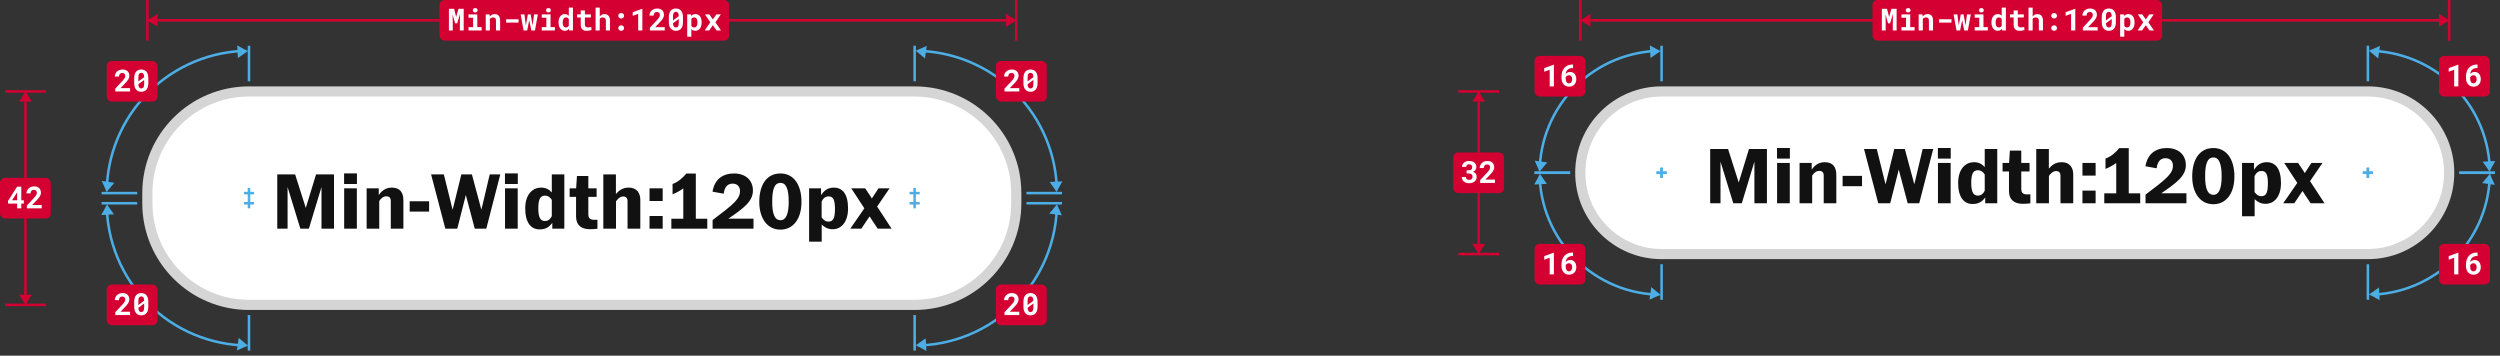 <svg width="492" height="70" viewBox="0 0 492 70" fill="none" xmlns="http://www.w3.org/2000/svg">
<rect x="0" y="0" width="492" height="70" fill="#333333" stroke="none"/>
<path d="M29 38C29 26.954 37.954 18 49 18H180C191.046 18 200 26.954 200 38V40C200 51.046 191.046 60 180 60H49C37.954 60 29 51.046 29 40V38Z" fill="white"/>
<path d="M56.596 45V36.808L59.108 45H60.788L63.268 36.808V45H65.732V34.328H62.196L60.18 40.92L58.084 34.328H54.564V45H56.596ZM70.245 36.216V34.12H67.717V36.216H70.245ZM70.229 45V37.064H67.733V45H70.229ZM74.635 45V39.56C74.955 39.08 75.387 38.632 76.043 38.632C76.651 38.632 76.907 39 76.907 39.496V45H79.387V39.416C79.387 37.896 78.731 36.92 77.099 36.92C75.755 36.92 75.003 37.72 74.539 38.376V37.064H72.155V45H74.635ZM84.449 41.64V39.608H80.625V41.64H84.449ZM89.992 45L91.512 39.032L91.672 38.36L91.848 39.032L93.432 45H95.704L98.456 34.328H96.376L94.904 40.584L94.712 41.272L94.552 40.584L92.872 34.328H90.792L89.256 40.568L89.064 41.272L88.888 40.536L87.352 34.328H84.84L87.64 45H89.992ZM101.902 36.216V34.12H99.374V36.216H101.902ZM101.886 45V37.064H99.39V45H101.886ZM106.195 45.144C107.379 45.144 108.051 44.712 108.691 43.864V45H111.059V34.328H108.595V37.88C108.131 37.336 107.459 36.92 106.515 36.92C104.627 36.92 103.363 38.472 103.363 41C103.363 43.8 104.483 45.144 106.195 45.144ZM107.235 43.496C106.435 43.496 105.939 42.936 105.939 41.016C105.939 39.144 106.355 38.504 107.251 38.504C107.955 38.504 108.323 38.936 108.595 39.336V42.536C108.339 43.048 107.939 43.496 107.235 43.496ZM116.136 45.112C116.632 45.112 117.192 45.064 117.576 45.016V43.24C117.24 43.272 116.936 43.272 116.632 43.24C116.04 43.16 115.784 42.808 115.784 42.184V38.744H117.416V37.064H115.784V34.632H113.544L113.384 37.064H112.104V38.744H113.368V42.584C113.368 44.264 114.328 45.112 116.136 45.112ZM121.229 45V39.624C121.549 39.176 121.997 38.664 122.653 38.664C123.197 38.664 123.501 38.984 123.501 39.592V45H126.013V39.304C126.013 37.992 125.309 36.92 123.773 36.92C122.525 36.92 121.805 37.48 121.213 38.184V34.328H118.733V45H121.229ZM130.418 39.56V37.064H127.826V39.56H130.418ZM130.418 45V42.504H127.826V45H130.418ZM139.193 45V43.048H136.937V34.152H135.065C134.409 34.968 133.433 35.848 132.361 36.2V38.248C133.257 37.88 134.009 37.416 134.473 37.08V43.048H132.121V45H139.193ZM148.288 45V43.032H143.344C146.336 40.984 148.176 39.64 148.176 37.496C148.176 35.432 146.688 34.136 144.448 34.136C142.304 34.136 140.624 35.224 140.224 37.72L142.432 38.12C142.576 36.792 143.2 36.136 144.176 36.136C145.12 36.136 145.632 36.744 145.632 37.592C145.632 39.128 144.48 40.12 140.24 43.304V45H148.288ZM153.57 45.192C156.098 45.192 157.73 43.096 157.73 39.736C157.73 36.296 156.162 34.136 153.586 34.136C151.042 34.136 149.426 36.168 149.426 39.72C149.426 43.08 151.09 45.192 153.57 45.192ZM153.618 43.336C152.45 43.336 151.97 42.12 151.97 39.704C151.97 37.224 152.418 35.992 153.602 35.992C154.722 35.992 155.218 37.24 155.218 39.704C155.218 42.104 154.69 43.336 153.618 43.336ZM163.873 45.112C165.601 45.112 166.897 43.656 166.897 41.016C166.897 38.168 165.793 36.92 164.081 36.92C162.737 36.92 162.081 37.688 161.585 38.392V37.064H159.233V47.56H161.713V44.2C162.257 44.68 162.833 45.112 163.873 45.112ZM163.041 43.608C162.337 43.608 161.985 43.144 161.697 42.808V39.656C162.001 39.032 162.433 38.648 163.057 38.648C163.937 38.648 164.321 39.24 164.321 41.128C164.321 43.096 163.873 43.608 163.041 43.608ZM169.514 45L170.858 43L171.146 42.584L171.402 43L172.73 45H175.466L172.618 40.648L175.066 37.064H172.89L171.818 38.696L171.578 39.064L171.354 38.696L170.266 37.064H167.53L170.106 41L167.338 45H169.514Z" fill="#111111"/>
<path d="M49 19H180V17H49V19ZM199 38V40H201V38H199ZM180 59H49V61H180V59ZM30 40V38H28V40H30ZM49 59C38.507 59 30 50.493 30 40H28C28 51.598 37.402 61 49 61V59ZM199 40C199 50.493 190.493 59 180 59V61C191.598 61 201 51.598 201 40H199ZM180 19C190.493 19 199 27.507 199 38H201C201 26.402 191.598 17 180 17V19ZM49 17C37.402 17 28 26.402 28 38H30C30 27.507 38.507 19 49 19V17Z" fill="#D5D5D5"/>
<path d="M311 34C311 25.163 318.163 18 327 18H466C474.837 18 482 25.163 482 34V34C482 42.837 474.837 50 466 50H327C318.163 50 311 42.837 311 34V34Z" fill="white"/>
<path d="M338.596 40V31.808L341.108 40H342.788L345.268 31.808V40H347.732V29.328H344.196L342.18 35.92L340.084 29.328H336.564V40H338.596ZM352.245 31.216V29.12H349.717V31.216H352.245ZM352.229 40V32.064H349.733V40H352.229ZM356.635 40V34.56C356.955 34.08 357.387 33.632 358.043 33.632C358.651 33.632 358.907 34 358.907 34.496V40H361.387V34.416C361.387 32.896 360.731 31.92 359.099 31.92C357.755 31.92 357.003 32.72 356.539 33.376V32.064H354.155V40H356.635ZM366.449 36.64V34.608H362.625V36.64H366.449ZM371.992 40L373.512 34.032L373.672 33.36L373.848 34.032L375.432 40H377.704L380.456 29.328H378.376L376.904 35.584L376.712 36.272L376.552 35.584L374.872 29.328H372.792L371.256 35.568L371.064 36.272L370.888 35.536L369.352 29.328H366.84L369.64 40H371.992ZM383.902 31.216V29.12H381.374V31.216H383.902ZM383.886 40V32.064H381.39V40H383.886ZM388.195 40.144C389.379 40.144 390.051 39.712 390.691 38.864V40H393.059V29.328H390.595V32.88C390.131 32.336 389.459 31.92 388.515 31.92C386.627 31.92 385.363 33.472 385.363 36C385.363 38.8 386.483 40.144 388.195 40.144ZM389.235 38.496C388.435 38.496 387.939 37.936 387.939 36.016C387.939 34.144 388.355 33.504 389.251 33.504C389.955 33.504 390.323 33.936 390.595 34.336V37.536C390.339 38.048 389.939 38.496 389.235 38.496ZM398.136 40.112C398.632 40.112 399.192 40.064 399.576 40.016V38.24C399.24 38.272 398.936 38.272 398.632 38.24C398.04 38.16 397.784 37.808 397.784 37.184V33.744H399.416V32.064H397.784V29.632H395.544L395.384 32.064H394.104V33.744H395.368V37.584C395.368 39.264 396.328 40.112 398.136 40.112ZM403.229 40V34.624C403.549 34.176 403.997 33.664 404.653 33.664C405.197 33.664 405.501 33.984 405.501 34.592V40H408.013V34.304C408.013 32.992 407.309 31.92 405.773 31.92C404.525 31.92 403.805 32.48 403.213 33.184V29.328H400.733V40H403.229ZM412.418 34.56V32.064H409.826V34.56H412.418ZM412.418 40V37.504H409.826V40H412.418ZM421.193 40V38.048H418.937V29.152H417.065C416.409 29.968 415.433 30.848 414.361 31.2V33.248C415.257 32.88 416.009 32.416 416.473 32.08V38.048H414.121V40H421.193ZM430.288 40V38.032H425.344C428.336 35.984 430.176 34.64 430.176 32.496C430.176 30.432 428.688 29.136 426.448 29.136C424.304 29.136 422.624 30.224 422.224 32.72L424.432 33.12C424.576 31.792 425.2 31.136 426.176 31.136C427.12 31.136 427.632 31.744 427.632 32.592C427.632 34.128 426.48 35.12 422.24 38.304V40H430.288ZM435.57 40.192C438.098 40.192 439.73 38.096 439.73 34.736C439.73 31.296 438.162 29.136 435.586 29.136C433.042 29.136 431.426 31.168 431.426 34.72C431.426 38.08 433.09 40.192 435.57 40.192ZM435.618 38.336C434.45 38.336 433.97 37.12 433.97 34.704C433.97 32.224 434.418 30.992 435.602 30.992C436.722 30.992 437.218 32.24 437.218 34.704C437.218 37.104 436.69 38.336 435.618 38.336ZM445.873 40.112C447.601 40.112 448.897 38.656 448.897 36.016C448.897 33.168 447.793 31.92 446.081 31.92C444.737 31.92 444.081 32.688 443.585 33.392V32.064H441.233V42.56H443.713V39.2C444.257 39.68 444.833 40.112 445.873 40.112ZM445.041 38.608C444.337 38.608 443.985 38.144 443.697 37.808V34.656C444.001 34.032 444.433 33.648 445.057 33.648C445.937 33.648 446.321 34.24 446.321 36.128C446.321 38.096 445.873 38.608 445.041 38.608ZM451.514 40L452.858 38L453.146 37.584L453.402 38L454.73 40H457.466L454.618 35.648L457.066 32.064H454.89L453.818 33.696L453.578 34.064L453.354 33.696L452.266 32.064H449.53L452.106 36L449.338 40H451.514Z" fill="#111111"/>
<path d="M327 19H466V17H327V19ZM466 49H327V51H466V49ZM327 49C318.716 49 312 42.284 312 34H310C310 43.389 317.611 51 327 51V49ZM481 34C481 42.284 474.284 49 466 49V51C475.389 51 483 43.389 483 34H481ZM466 19C474.284 19 481 25.716 481 34H483C483 24.611 475.389 17 466 17V19ZM327 17C317.611 17 310 24.611 310 34H312C312 25.716 318.716 19 327 19V17Z" fill="#D5D5D5"/>
<path d="M29 0V8" stroke="#D50032" stroke-width="0.5"/>
<path d="M200 0V8" stroke="#D50032" stroke-width="0.5"/>
<path d="M200 4L198 5.25L198 2.75L200 4Z" fill="#D50032"/>
<path d="M29 4L31 5.25L31 2.75L29 4Z" fill="#D50032"/>
<path d="M31 4L198 4" stroke="#D50032" stroke-width="0.5"/>
<rect x="86.5" width="57" height="8" rx="1" fill="#D50032"/>
<path d="M89.368 1.734H88.346V6H89.102V4.737L89.066 2.821L89.567 4.594H89.975L90.534 2.742L90.499 4.737V6H91.255V1.734H90.232L89.772 3.337L89.368 1.734ZM92.207 2.83V3.495H93.109V5.338H92.207V6H94.791V5.338H93.933V2.83H92.207ZM93.051 2.019C93.051 2.081 93.061 2.14 93.083 2.194C93.106 2.247 93.139 2.292 93.18 2.329C93.221 2.368 93.269 2.398 93.326 2.42C93.385 2.441 93.449 2.452 93.519 2.452C93.664 2.452 93.778 2.412 93.862 2.332C93.948 2.25 93.991 2.146 93.991 2.019C93.991 1.892 93.948 1.788 93.862 1.708C93.778 1.626 93.664 1.585 93.519 1.585C93.449 1.585 93.385 1.596 93.326 1.617C93.269 1.639 93.221 1.668 93.18 1.705C93.139 1.744 93.106 1.791 93.083 1.846C93.061 1.898 93.051 1.956 93.051 2.019ZM95.594 6H96.411V3.747C96.439 3.704 96.469 3.665 96.502 3.63C96.535 3.595 96.572 3.564 96.613 3.539C96.664 3.504 96.722 3.478 96.786 3.46C96.853 3.442 96.925 3.434 97.003 3.434C97.097 3.434 97.181 3.443 97.255 3.463C97.329 3.48 97.393 3.513 97.445 3.56C97.498 3.606 97.538 3.671 97.565 3.753C97.595 3.833 97.609 3.936 97.609 4.061V6H98.424V4.049C98.424 3.818 98.397 3.623 98.342 3.463C98.289 3.301 98.215 3.168 98.119 3.064C98.022 2.963 97.906 2.889 97.773 2.842C97.641 2.795 97.494 2.771 97.334 2.771C97.209 2.771 97.091 2.789 96.98 2.824C96.868 2.859 96.766 2.91 96.672 2.977C96.617 3.016 96.565 3.06 96.517 3.108C96.468 3.157 96.423 3.211 96.382 3.27L96.332 2.83H95.594V6ZM102.051 4.447V3.788H99.61V4.447H102.051ZM103.035 6H103.75L104.087 4.307L104.151 3.984L104.219 4.307L104.567 6H105.282L105.851 2.83H105.104L104.869 4.699L104.828 5.007L104.772 4.705L104.43 2.83H103.885L103.542 4.714L103.486 5.016L103.448 4.714L103.211 2.83H102.467L103.035 6ZM106.621 2.83V3.495H107.523V5.338H106.621V6H109.205V5.338H108.347V2.83H106.621ZM107.465 2.019C107.465 2.081 107.476 2.14 107.497 2.194C107.521 2.247 107.553 2.292 107.594 2.329C107.635 2.368 107.684 2.398 107.74 2.42C107.799 2.441 107.863 2.452 107.934 2.452C108.078 2.452 108.192 2.412 108.276 2.332C108.362 2.25 108.405 2.146 108.405 2.019C108.405 1.892 108.362 1.788 108.276 1.708C108.192 1.626 108.078 1.585 107.934 1.585C107.863 1.585 107.799 1.596 107.74 1.617C107.684 1.639 107.635 1.668 107.594 1.705C107.553 1.744 107.521 1.791 107.497 1.846C107.476 1.898 107.465 1.956 107.465 2.019ZM109.923 4.392V4.453C109.923 4.684 109.951 4.897 110.008 5.095C110.064 5.29 110.146 5.459 110.254 5.602C110.359 5.744 110.488 5.856 110.641 5.938C110.795 6.019 110.969 6.059 111.162 6.059C111.34 6.059 111.496 6.024 111.631 5.956C111.766 5.888 111.883 5.792 111.982 5.669L112.023 6H112.759V1.5H111.941V3.114C111.844 3.005 111.731 2.921 111.604 2.862C111.479 2.802 111.334 2.771 111.168 2.771C110.971 2.771 110.795 2.811 110.641 2.889C110.488 2.967 110.358 3.077 110.251 3.22C110.144 3.362 110.062 3.533 110.005 3.732C109.95 3.932 109.923 4.151 109.923 4.392ZM110.737 4.453V4.392C110.737 4.259 110.749 4.135 110.772 4.02C110.796 3.902 110.833 3.8 110.884 3.712C110.935 3.626 111 3.559 111.08 3.51C111.162 3.459 111.261 3.434 111.376 3.434C111.515 3.434 111.63 3.464 111.722 3.524C111.813 3.583 111.887 3.666 111.941 3.773V5.057C111.887 5.162 111.812 5.245 111.719 5.306C111.627 5.366 111.511 5.396 111.37 5.396C111.255 5.396 111.157 5.372 111.077 5.323C110.997 5.274 110.932 5.207 110.881 5.121C110.83 5.037 110.793 4.938 110.77 4.825C110.748 4.71 110.737 4.586 110.737 4.453ZM115.105 2.054H114.291V2.83H113.567V3.431H114.291V4.872C114.291 5.081 114.318 5.261 114.373 5.411C114.428 5.56 114.506 5.682 114.607 5.777C114.707 5.875 114.827 5.947 114.968 5.994C115.11 6.039 115.269 6.062 115.442 6.062C115.532 6.062 115.623 6.057 115.715 6.047C115.809 6.039 115.898 6.027 115.984 6.012C116.07 5.996 116.151 5.977 116.228 5.953C116.304 5.928 116.37 5.898 116.427 5.865L116.348 5.306C116.311 5.315 116.266 5.325 116.213 5.335C116.162 5.345 116.107 5.354 116.049 5.361C115.988 5.371 115.925 5.379 115.858 5.385C115.794 5.391 115.73 5.394 115.668 5.394C115.582 5.394 115.504 5.384 115.434 5.364C115.365 5.345 115.307 5.312 115.258 5.265C115.209 5.22 115.171 5.159 115.144 5.083C115.118 5.005 115.105 4.908 115.105 4.793V3.431H116.289V2.83H115.105V2.054ZM118.029 3.267V1.5H117.215V6H118.029V3.712C118.061 3.671 118.095 3.634 118.132 3.601C118.171 3.567 118.214 3.539 118.261 3.516C118.312 3.488 118.368 3.468 118.431 3.454C118.493 3.44 118.561 3.434 118.633 3.434C118.727 3.434 118.811 3.446 118.885 3.472C118.959 3.495 119.022 3.532 119.075 3.583C119.128 3.634 119.168 3.7 119.195 3.782C119.225 3.864 119.239 3.962 119.239 4.075V6H120.054V4.081C120.054 3.849 120.025 3.65 119.969 3.486C119.914 3.32 119.837 3.185 119.737 3.079C119.638 2.974 119.519 2.896 119.38 2.848C119.241 2.797 119.089 2.771 118.923 2.771C118.81 2.771 118.702 2.788 118.601 2.821C118.499 2.854 118.406 2.901 118.322 2.962C118.268 3.001 118.215 3.047 118.164 3.1C118.115 3.15 118.07 3.206 118.029 3.267ZM121.683 5.528C121.683 5.679 121.733 5.805 121.835 5.906C121.937 6.008 122.074 6.059 122.248 6.059C122.42 6.059 122.557 6.009 122.658 5.909C122.762 5.808 122.813 5.681 122.813 5.528C122.813 5.376 122.763 5.248 122.661 5.145C122.562 5.041 122.424 4.989 122.248 4.989C122.07 4.989 121.932 5.042 121.832 5.147C121.732 5.251 121.683 5.378 121.683 5.528ZM121.683 3.108C121.683 3.259 121.733 3.385 121.835 3.486C121.937 3.588 122.074 3.639 122.248 3.639C122.42 3.639 122.557 3.589 122.658 3.489C122.762 3.388 122.813 3.261 122.813 3.108C122.813 2.956 122.763 2.828 122.661 2.725C122.562 2.621 122.424 2.569 122.248 2.569C122.07 2.569 121.932 2.622 121.832 2.728C121.732 2.831 121.683 2.958 121.683 3.108ZM126.417 6V1.734H126.373L124.516 2.405V3.114L125.594 2.728V6H126.417ZM130.814 6V5.347H128.942L129.745 4.497C129.884 4.354 130.01 4.219 130.123 4.09C130.236 3.959 130.334 3.831 130.416 3.706C130.496 3.581 130.558 3.455 130.601 3.328C130.646 3.199 130.668 3.064 130.668 2.924C130.668 2.738 130.639 2.569 130.58 2.417C130.521 2.263 130.437 2.131 130.325 2.021C130.212 1.912 130.071 1.827 129.903 1.767C129.737 1.706 129.546 1.676 129.329 1.676C129.103 1.676 128.896 1.713 128.708 1.787C128.522 1.859 128.364 1.959 128.233 2.086C128.101 2.213 127.998 2.361 127.926 2.531C127.854 2.699 127.817 2.878 127.817 3.067H128.635C128.635 2.952 128.649 2.85 128.679 2.76C128.708 2.67 128.751 2.595 128.808 2.534C128.862 2.476 128.931 2.432 129.013 2.402C129.097 2.371 129.193 2.355 129.303 2.355C129.387 2.355 129.463 2.369 129.531 2.396C129.602 2.424 129.662 2.463 129.713 2.514C129.762 2.566 129.8 2.63 129.827 2.704C129.854 2.778 129.868 2.863 129.868 2.959C129.868 3.023 129.857 3.09 129.836 3.158C129.816 3.227 129.784 3.3 129.739 3.378C129.692 3.458 129.632 3.546 129.558 3.642C129.483 3.737 129.393 3.844 129.285 3.961L127.905 5.443V6H130.814ZM134.406 4.377V3.357C134.406 3.082 134.374 2.84 134.31 2.631C134.245 2.42 134.153 2.243 134.034 2.101C133.913 1.96 133.767 1.854 133.595 1.781C133.423 1.709 133.229 1.673 133.015 1.673C132.802 1.673 132.609 1.709 132.438 1.781C132.268 1.854 132.123 1.96 132.004 2.101C131.883 2.243 131.79 2.42 131.726 2.631C131.661 2.84 131.629 3.082 131.629 3.357V4.377C131.629 4.652 131.661 4.896 131.726 5.106C131.792 5.315 131.886 5.49 132.007 5.631C132.126 5.773 132.271 5.881 132.443 5.953C132.615 6.025 132.808 6.062 133.021 6.062C133.235 6.062 133.429 6.025 133.601 5.953C133.772 5.881 133.918 5.773 134.037 5.631C134.156 5.49 134.247 5.315 134.31 5.106C134.374 4.896 134.406 4.652 134.406 4.377ZM132.449 4.025C132.449 3.965 132.449 3.919 132.449 3.888C132.449 3.856 132.449 3.794 132.449 3.7V3.229C132.449 3.07 132.461 2.934 132.484 2.818C132.51 2.703 132.548 2.609 132.599 2.537C132.646 2.469 132.703 2.418 132.771 2.385C132.842 2.35 132.923 2.332 133.015 2.332C133.097 2.332 133.17 2.346 133.234 2.373C133.301 2.398 133.356 2.438 133.401 2.493C133.46 2.562 133.504 2.653 133.533 2.769C133.564 2.882 133.582 3.019 133.586 3.179L132.449 4.025ZM133.586 4.5C133.586 4.658 133.573 4.796 133.548 4.913C133.524 5.028 133.488 5.123 133.439 5.197C133.393 5.268 133.334 5.32 133.264 5.355C133.193 5.389 133.112 5.405 133.021 5.405C132.921 5.405 132.835 5.386 132.763 5.347C132.69 5.308 132.631 5.248 132.584 5.168C132.543 5.102 132.511 5.019 132.487 4.919C132.466 4.819 132.453 4.705 132.449 4.576L133.586 3.732C133.586 3.789 133.586 3.833 133.586 3.864C133.586 3.894 133.586 3.94 133.586 4.005V4.5ZM135.244 7.219H136.059V5.725C136.096 5.766 136.135 5.803 136.176 5.836C136.217 5.869 136.26 5.899 136.305 5.927C136.381 5.97 136.463 6.002 136.551 6.023C136.641 6.047 136.738 6.059 136.844 6.059C137.043 6.059 137.22 6.018 137.374 5.936C137.528 5.854 137.658 5.74 137.764 5.596C137.867 5.453 137.945 5.283 137.998 5.086C138.053 4.889 138.08 4.675 138.08 4.444V4.383C138.08 4.143 138.053 3.924 137.998 3.727C137.945 3.527 137.866 3.356 137.761 3.214C137.655 3.073 137.525 2.965 137.371 2.889C137.217 2.811 137.039 2.771 136.838 2.771C136.74 2.771 136.648 2.782 136.562 2.804C136.479 2.823 136.401 2.852 136.331 2.889C136.272 2.92 136.218 2.957 136.167 3C136.116 3.041 136.069 3.088 136.026 3.141L135.997 2.83H135.244V7.219ZM137.266 4.383V4.444C137.266 4.575 137.254 4.699 137.23 4.816C137.207 4.932 137.17 5.033 137.119 5.121C137.068 5.209 137.002 5.278 136.92 5.329C136.84 5.38 136.742 5.405 136.627 5.405C136.555 5.405 136.489 5.398 136.431 5.385C136.372 5.369 136.32 5.348 136.275 5.32C136.229 5.291 136.187 5.256 136.149 5.215C136.114 5.174 136.084 5.128 136.059 5.077V3.753C136.086 3.698 136.118 3.65 136.155 3.609C136.194 3.568 136.239 3.534 136.29 3.507C136.335 3.483 136.385 3.466 136.439 3.454C136.494 3.44 136.555 3.434 136.621 3.434C136.736 3.434 136.834 3.458 136.914 3.507C136.996 3.556 137.063 3.622 137.116 3.706C137.167 3.792 137.204 3.894 137.228 4.011C137.253 4.126 137.266 4.25 137.266 4.383ZM140.286 3.82L139.601 2.83H138.725L139.785 4.386L138.684 6H139.565L140.289 4.963L141.019 6H141.897L140.796 4.386L141.859 2.83H140.983L140.286 3.82Z" fill="white"/>
<path d="M9 18L1 18" stroke="#D50032" stroke-width="0.5"/>
<path d="M9 60L1 60" stroke="#D50032" stroke-width="0.5"/>
<path d="M5 60L3.75 58L6.25 58L5 60Z" fill="#D50032"/>
<path d="M5 18L3.75 20L6.25 20L5 18Z" fill="#D50032"/>
<path d="M5 20L5 58" stroke="#D50032" stroke-width="0.5"/>
<rect y="35" width="10" height="8" rx="1" fill="#D50032"/>
<path d="M4.188 39.415V36.734H3.362L1.569 39.565L1.602 40.074H3.374V41H4.188V40.074H4.684V39.415H4.188ZM2.369 39.415L3.295 37.971L3.374 37.83V39.415H2.369ZM8.202 41V40.347H6.33L7.133 39.497C7.271 39.355 7.397 39.219 7.511 39.09C7.624 38.959 7.722 38.831 7.804 38.706C7.884 38.581 7.945 38.455 7.988 38.328C8.033 38.199 8.056 38.065 8.056 37.924C8.056 37.738 8.026 37.569 7.968 37.417C7.909 37.263 7.824 37.131 7.713 37.022C7.6 36.912 7.459 36.827 7.291 36.767C7.125 36.706 6.934 36.676 6.717 36.676C6.49 36.676 6.283 36.713 6.096 36.787C5.91 36.859 5.752 36.959 5.621 37.086C5.488 37.213 5.386 37.361 5.313 37.531C5.241 37.699 5.205 37.878 5.205 38.067H6.022C6.022 37.952 6.037 37.85 6.066 37.76C6.096 37.67 6.139 37.595 6.195 37.534C6.25 37.476 6.318 37.432 6.4 37.402C6.484 37.371 6.581 37.355 6.69 37.355C6.774 37.355 6.851 37.369 6.919 37.397C6.989 37.424 7.05 37.463 7.101 37.514C7.149 37.566 7.188 37.63 7.215 37.704C7.242 37.778 7.256 37.863 7.256 37.959C7.256 38.023 7.245 38.09 7.224 38.158C7.204 38.227 7.172 38.3 7.127 38.378C7.08 38.458 7.02 38.546 6.945 38.642C6.871 38.737 6.78 38.844 6.673 38.961L5.293 40.443V41H8.202Z" fill="white"/>
<path d="M311 0V8" stroke="#D50032" stroke-width="0.5"/>
<path d="M482 0V8" stroke="#D50032" stroke-width="0.5"/>
<path d="M482 4L480 5.25L480 2.75L482 4Z" fill="#D50032"/>
<path d="M311 4L313 5.25L313 2.75L311 4Z" fill="#D50032"/>
<path d="M313 4L480 4" stroke="#D50032" stroke-width="0.5"/>
<rect x="368.5" width="57" height="8" rx="1" fill="#D50032"/>
<path d="M371.368 1.734H370.346V6H371.102V4.737L371.066 2.821L371.567 4.594H371.975L372.534 2.742L372.499 4.737V6H373.255V1.734H372.232L371.772 3.337L371.368 1.734ZM374.207 2.83V3.495H375.109V5.338H374.207V6H376.791V5.338H375.933V2.83H374.207ZM375.051 2.019C375.051 2.081 375.062 2.14 375.083 2.194C375.106 2.247 375.139 2.292 375.18 2.329C375.221 2.368 375.27 2.398 375.326 2.42C375.385 2.441 375.449 2.452 375.52 2.452C375.664 2.452 375.778 2.412 375.862 2.332C375.948 2.25 375.991 2.146 375.991 2.019C375.991 1.892 375.948 1.788 375.862 1.708C375.778 1.626 375.664 1.585 375.52 1.585C375.449 1.585 375.385 1.596 375.326 1.617C375.27 1.639 375.221 1.668 375.18 1.705C375.139 1.744 375.106 1.791 375.083 1.846C375.062 1.898 375.051 1.956 375.051 2.019ZM377.594 6H378.411V3.747C378.438 3.704 378.469 3.665 378.502 3.63C378.535 3.595 378.572 3.564 378.613 3.539C378.664 3.504 378.722 3.478 378.786 3.46C378.853 3.442 378.925 3.434 379.003 3.434C379.097 3.434 379.181 3.443 379.255 3.463C379.329 3.48 379.393 3.513 379.445 3.56C379.498 3.606 379.538 3.671 379.565 3.753C379.595 3.833 379.609 3.936 379.609 4.061V6H380.424V4.049C380.424 3.818 380.396 3.623 380.342 3.463C380.289 3.301 380.215 3.168 380.119 3.064C380.021 2.963 379.906 2.889 379.773 2.842C379.641 2.795 379.494 2.771 379.334 2.771C379.209 2.771 379.091 2.789 378.979 2.824C378.868 2.859 378.766 2.91 378.672 2.977C378.617 3.016 378.565 3.06 378.517 3.108C378.468 3.157 378.423 3.211 378.382 3.27L378.332 2.83H377.594V6ZM384.051 4.447V3.788H381.61V4.447H384.051ZM385.035 6H385.75L386.087 4.307L386.151 3.984L386.219 4.307L386.567 6H387.282L387.851 2.83H387.104L386.869 4.699L386.828 5.007L386.772 4.705L386.43 2.83H385.885L385.542 4.714L385.486 5.016L385.448 4.714L385.211 2.83H384.467L385.035 6ZM388.621 2.83V3.495H389.523V5.338H388.621V6H391.205V5.338H390.347V2.83H388.621ZM389.465 2.019C389.465 2.081 389.476 2.14 389.497 2.194C389.521 2.247 389.553 2.292 389.594 2.329C389.635 2.368 389.684 2.398 389.74 2.42C389.799 2.441 389.863 2.452 389.934 2.452C390.078 2.452 390.192 2.412 390.276 2.332C390.362 2.25 390.405 2.146 390.405 2.019C390.405 1.892 390.362 1.788 390.276 1.708C390.192 1.626 390.078 1.585 389.934 1.585C389.863 1.585 389.799 1.596 389.74 1.617C389.684 1.639 389.635 1.668 389.594 1.705C389.553 1.744 389.521 1.791 389.497 1.846C389.476 1.898 389.465 1.956 389.465 2.019ZM391.923 4.392V4.453C391.923 4.684 391.951 4.897 392.008 5.095C392.064 5.29 392.146 5.459 392.254 5.602C392.359 5.744 392.488 5.856 392.641 5.938C392.795 6.019 392.969 6.059 393.162 6.059C393.34 6.059 393.496 6.024 393.631 5.956C393.766 5.888 393.883 5.792 393.982 5.669L394.023 6H394.759V1.5H393.941V3.114C393.844 3.005 393.731 2.921 393.604 2.862C393.479 2.802 393.334 2.771 393.168 2.771C392.971 2.771 392.795 2.811 392.641 2.889C392.488 2.967 392.358 3.077 392.251 3.22C392.144 3.362 392.062 3.533 392.005 3.732C391.95 3.932 391.923 4.151 391.923 4.392ZM392.737 4.453V4.392C392.737 4.259 392.749 4.135 392.772 4.02C392.796 3.902 392.833 3.8 392.884 3.712C392.935 3.626 393 3.559 393.08 3.51C393.162 3.459 393.261 3.434 393.376 3.434C393.515 3.434 393.63 3.464 393.722 3.524C393.813 3.583 393.887 3.666 393.941 3.773V5.057C393.887 5.162 393.812 5.245 393.719 5.306C393.627 5.366 393.511 5.396 393.37 5.396C393.255 5.396 393.157 5.372 393.077 5.323C392.997 5.274 392.932 5.207 392.881 5.121C392.83 5.037 392.793 4.938 392.77 4.825C392.748 4.71 392.737 4.586 392.737 4.453ZM397.105 2.054H396.291V2.83H395.567V3.431H396.291V4.872C396.291 5.081 396.318 5.261 396.373 5.411C396.428 5.56 396.506 5.682 396.607 5.777C396.707 5.875 396.827 5.947 396.968 5.994C397.11 6.039 397.269 6.062 397.442 6.062C397.532 6.062 397.623 6.057 397.715 6.047C397.809 6.039 397.898 6.027 397.984 6.012C398.07 5.996 398.151 5.977 398.228 5.953C398.304 5.928 398.37 5.898 398.427 5.865L398.348 5.306C398.311 5.315 398.266 5.325 398.213 5.335C398.162 5.345 398.107 5.354 398.049 5.361C397.988 5.371 397.925 5.379 397.858 5.385C397.794 5.391 397.73 5.394 397.668 5.394C397.582 5.394 397.504 5.384 397.434 5.364C397.365 5.345 397.307 5.312 397.258 5.265C397.209 5.22 397.171 5.159 397.144 5.083C397.118 5.005 397.105 4.908 397.105 4.793V3.431H398.289V2.83H397.105V2.054ZM400.029 3.267V1.5H399.215V6H400.029V3.712C400.061 3.671 400.095 3.634 400.132 3.601C400.171 3.567 400.214 3.539 400.261 3.516C400.312 3.488 400.368 3.468 400.431 3.454C400.493 3.44 400.561 3.434 400.633 3.434C400.727 3.434 400.811 3.446 400.885 3.472C400.959 3.495 401.022 3.532 401.075 3.583C401.128 3.634 401.168 3.7 401.195 3.782C401.225 3.864 401.239 3.962 401.239 4.075V6H402.054V4.081C402.054 3.849 402.025 3.65 401.969 3.486C401.914 3.32 401.837 3.185 401.737 3.079C401.638 2.974 401.519 2.896 401.38 2.848C401.241 2.797 401.089 2.771 400.923 2.771C400.81 2.771 400.702 2.788 400.601 2.821C400.499 2.854 400.406 2.901 400.322 2.962C400.268 3.001 400.215 3.047 400.164 3.1C400.115 3.15 400.07 3.206 400.029 3.267ZM403.683 5.528C403.683 5.679 403.733 5.805 403.835 5.906C403.937 6.008 404.074 6.059 404.248 6.059C404.42 6.059 404.557 6.009 404.658 5.909C404.762 5.808 404.813 5.681 404.813 5.528C404.813 5.376 404.763 5.248 404.661 5.145C404.562 5.041 404.424 4.989 404.248 4.989C404.07 4.989 403.932 5.042 403.832 5.147C403.732 5.251 403.683 5.378 403.683 5.528ZM403.683 3.108C403.683 3.259 403.733 3.385 403.835 3.486C403.937 3.588 404.074 3.639 404.248 3.639C404.42 3.639 404.557 3.589 404.658 3.489C404.762 3.388 404.813 3.261 404.813 3.108C404.813 2.956 404.763 2.828 404.661 2.725C404.562 2.621 404.424 2.569 404.248 2.569C404.07 2.569 403.932 2.622 403.832 2.728C403.732 2.831 403.683 2.958 403.683 3.108ZM408.417 6V1.734H408.373L406.516 2.405V3.114L407.594 2.728V6H408.417ZM412.814 6V5.347H410.942L411.745 4.497C411.884 4.354 412.01 4.219 412.123 4.09C412.236 3.959 412.334 3.831 412.416 3.706C412.496 3.581 412.558 3.455 412.601 3.328C412.646 3.199 412.668 3.064 412.668 2.924C412.668 2.738 412.639 2.569 412.58 2.417C412.521 2.263 412.437 2.131 412.325 2.021C412.212 1.912 412.071 1.827 411.903 1.767C411.737 1.706 411.546 1.676 411.329 1.676C411.103 1.676 410.896 1.713 410.708 1.787C410.522 1.859 410.364 1.959 410.233 2.086C410.101 2.213 409.998 2.361 409.926 2.531C409.854 2.699 409.817 2.878 409.817 3.067H410.635C410.635 2.952 410.649 2.85 410.679 2.76C410.708 2.67 410.751 2.595 410.808 2.534C410.862 2.476 410.931 2.432 411.013 2.402C411.097 2.371 411.193 2.355 411.303 2.355C411.387 2.355 411.463 2.369 411.531 2.396C411.602 2.424 411.662 2.463 411.713 2.514C411.762 2.566 411.8 2.63 411.827 2.704C411.854 2.778 411.868 2.863 411.868 2.959C411.868 3.023 411.857 3.09 411.836 3.158C411.816 3.227 411.784 3.3 411.739 3.378C411.692 3.458 411.632 3.546 411.558 3.642C411.483 3.737 411.393 3.844 411.285 3.961L409.905 5.443V6H412.814ZM416.406 4.377V3.357C416.406 3.082 416.374 2.84 416.31 2.631C416.245 2.42 416.153 2.243 416.034 2.101C415.913 1.96 415.767 1.854 415.595 1.781C415.423 1.709 415.229 1.673 415.015 1.673C414.802 1.673 414.609 1.709 414.438 1.781C414.268 1.854 414.123 1.96 414.004 2.101C413.883 2.243 413.79 2.42 413.726 2.631C413.661 2.84 413.629 3.082 413.629 3.357V4.377C413.629 4.652 413.661 4.896 413.726 5.106C413.792 5.315 413.886 5.49 414.007 5.631C414.126 5.773 414.271 5.881 414.443 5.953C414.615 6.025 414.808 6.062 415.021 6.062C415.235 6.062 415.429 6.025 415.601 5.953C415.772 5.881 415.918 5.773 416.037 5.631C416.156 5.49 416.247 5.315 416.31 5.106C416.374 4.896 416.406 4.652 416.406 4.377ZM414.449 4.025C414.449 3.965 414.449 3.919 414.449 3.888C414.449 3.856 414.449 3.794 414.449 3.7V3.229C414.449 3.07 414.461 2.934 414.484 2.818C414.51 2.703 414.548 2.609 414.599 2.537C414.646 2.469 414.703 2.418 414.771 2.385C414.842 2.35 414.923 2.332 415.015 2.332C415.097 2.332 415.17 2.346 415.234 2.373C415.301 2.398 415.356 2.438 415.401 2.493C415.46 2.562 415.504 2.653 415.533 2.769C415.564 2.882 415.582 3.019 415.586 3.179L414.449 4.025ZM415.586 4.5C415.586 4.658 415.573 4.796 415.548 4.913C415.524 5.028 415.488 5.123 415.439 5.197C415.393 5.268 415.334 5.32 415.264 5.355C415.193 5.389 415.112 5.405 415.021 5.405C414.921 5.405 414.835 5.386 414.763 5.347C414.69 5.308 414.631 5.248 414.584 5.168C414.543 5.102 414.511 5.019 414.487 4.919C414.466 4.819 414.453 4.705 414.449 4.576L415.586 3.732C415.586 3.789 415.586 3.833 415.586 3.864C415.586 3.894 415.586 3.94 415.586 4.005V4.5ZM417.244 7.219H418.059V5.725C418.096 5.766 418.135 5.803 418.176 5.836C418.217 5.869 418.26 5.899 418.305 5.927C418.381 5.97 418.463 6.002 418.551 6.023C418.641 6.047 418.738 6.059 418.844 6.059C419.043 6.059 419.22 6.018 419.374 5.936C419.528 5.854 419.658 5.74 419.764 5.596C419.867 5.453 419.945 5.283 419.998 5.086C420.053 4.889 420.08 4.675 420.08 4.444V4.383C420.08 4.143 420.053 3.924 419.998 3.727C419.945 3.527 419.866 3.356 419.761 3.214C419.655 3.073 419.525 2.965 419.371 2.889C419.217 2.811 419.039 2.771 418.838 2.771C418.74 2.771 418.648 2.782 418.562 2.804C418.479 2.823 418.401 2.852 418.331 2.889C418.272 2.92 418.218 2.957 418.167 3C418.116 3.041 418.069 3.088 418.026 3.141L417.997 2.83H417.244V7.219ZM419.266 4.383V4.444C419.266 4.575 419.254 4.699 419.23 4.816C419.207 4.932 419.17 5.033 419.119 5.121C419.068 5.209 419.002 5.278 418.92 5.329C418.84 5.38 418.742 5.405 418.627 5.405C418.555 5.405 418.489 5.398 418.431 5.385C418.372 5.369 418.32 5.348 418.275 5.32C418.229 5.291 418.187 5.256 418.149 5.215C418.114 5.174 418.084 5.128 418.059 5.077V3.753C418.086 3.698 418.118 3.65 418.155 3.609C418.194 3.568 418.239 3.534 418.29 3.507C418.335 3.483 418.385 3.466 418.439 3.454C418.494 3.44 418.555 3.434 418.621 3.434C418.736 3.434 418.834 3.458 418.914 3.507C418.996 3.556 419.063 3.622 419.116 3.706C419.167 3.792 419.204 3.894 419.228 4.011C419.253 4.126 419.266 4.25 419.266 4.383ZM422.286 3.82L421.601 2.83H420.725L421.785 4.386L420.684 6H421.565L422.289 4.963L423.019 6H423.897L422.796 4.386L423.859 2.83H422.983L422.286 3.82Z" fill="white"/>
<path d="M295 18L287 18" stroke="#D50032" stroke-width="0.5"/>
<path d="M295 50L287 50" stroke="#D50032" stroke-width="0.5"/>
<path d="M291 50L289.75 48L292.25 48L291 50Z" fill="#D50032"/>
<path d="M291 18L289.75 20L292.25 20L291 18Z" fill="#D50032"/>
<path d="M291 20L291 48" stroke="#D50032" stroke-width="0.5"/>
<rect x="286" y="30" width="10" height="8" rx="1" fill="#D50032"/>
<path d="M288.63 33.51V34.143H289.072C289.184 34.143 289.283 34.155 289.371 34.181C289.461 34.206 289.538 34.245 289.603 34.298C289.665 34.351 289.713 34.418 289.746 34.5C289.779 34.582 289.796 34.681 289.796 34.796C289.796 34.888 289.781 34.971 289.752 35.045C289.725 35.119 289.684 35.182 289.629 35.232C289.572 35.289 289.502 35.332 289.418 35.361C289.334 35.391 289.239 35.405 289.134 35.405C289.04 35.405 288.954 35.392 288.876 35.364C288.798 35.335 288.73 35.295 288.674 35.244C288.615 35.195 288.57 35.137 288.539 35.068C288.508 34.998 288.492 34.922 288.492 34.84H287.678C287.678 35.047 287.718 35.227 287.798 35.379C287.88 35.531 287.988 35.657 288.123 35.757C288.258 35.858 288.411 35.935 288.583 35.985C288.757 36.034 288.935 36.059 289.116 36.059C289.327 36.059 289.523 36.031 289.705 35.977C289.889 35.92 290.047 35.838 290.18 35.73C290.312 35.625 290.417 35.494 290.493 35.338C290.569 35.182 290.607 35.004 290.607 34.805C290.607 34.691 290.594 34.584 290.566 34.482C290.539 34.381 290.497 34.287 290.44 34.201C290.384 34.117 290.312 34.042 290.224 33.976C290.138 33.909 290.035 33.855 289.916 33.812C290.018 33.763 290.107 33.705 290.186 33.639C290.264 33.57 290.329 33.496 290.382 33.416C290.435 33.336 290.475 33.252 290.502 33.164C290.529 33.074 290.543 32.983 290.543 32.892C290.543 32.692 290.508 32.518 290.438 32.367C290.369 32.215 290.272 32.087 290.147 31.983C290.022 31.882 289.872 31.806 289.696 31.755C289.521 31.702 289.327 31.676 289.116 31.676C288.921 31.676 288.738 31.704 288.568 31.761C288.4 31.817 288.254 31.896 288.129 31.998C288.004 32.102 287.905 32.225 287.833 32.367C287.763 32.51 287.728 32.668 287.728 32.842H288.542C288.542 32.764 288.558 32.693 288.589 32.631C288.62 32.568 288.663 32.515 288.718 32.47C288.771 32.427 288.832 32.394 288.902 32.37C288.975 32.347 289.052 32.335 289.134 32.335C289.233 32.335 289.32 32.349 289.395 32.376C289.471 32.403 289.533 32.441 289.582 32.49C289.631 32.541 289.667 32.602 289.69 32.672C289.716 32.74 289.729 32.816 289.729 32.9C289.729 32.986 289.716 33.066 289.69 33.141C289.667 33.213 289.631 33.274 289.582 33.325C289.529 33.384 289.46 33.43 289.374 33.463C289.29 33.494 289.189 33.51 289.072 33.51H288.63ZM294.202 36V35.347H292.33L293.133 34.497C293.271 34.355 293.397 34.219 293.511 34.09C293.624 33.959 293.722 33.831 293.804 33.706C293.884 33.581 293.945 33.455 293.988 33.328C294.033 33.199 294.056 33.065 294.056 32.924C294.056 32.738 294.026 32.569 293.968 32.417C293.909 32.263 293.824 32.131 293.713 32.022C293.6 31.912 293.459 31.827 293.291 31.767C293.125 31.706 292.934 31.676 292.717 31.676C292.49 31.676 292.283 31.713 292.096 31.787C291.91 31.859 291.752 31.959 291.621 32.086C291.488 32.213 291.386 32.361 291.313 32.531C291.241 32.699 291.205 32.878 291.205 33.067H292.022C292.022 32.952 292.037 32.85 292.066 32.76C292.096 32.67 292.139 32.595 292.195 32.534C292.25 32.476 292.318 32.432 292.4 32.402C292.484 32.371 292.581 32.355 292.69 32.355C292.774 32.355 292.851 32.369 292.919 32.397C292.989 32.424 293.05 32.463 293.101 32.514C293.149 32.566 293.188 32.63 293.215 32.704C293.242 32.778 293.256 32.863 293.256 32.959C293.256 33.023 293.245 33.09 293.224 33.158C293.204 33.227 293.172 33.3 293.127 33.378C293.08 33.458 293.02 33.546 292.945 33.642C292.871 33.737 292.78 33.844 292.673 33.961L291.293 35.443V36H294.202Z" fill="white"/>
<path d="M180 9L180 16" stroke="#4CAEE5" stroke-width="0.5"/>
<path d="M209 38H202" stroke="#4CAEE5" stroke-width="0.5"/>
<path d="M180 37L180 39" stroke="#4CAEE5" stroke-width="0.5"/>
<line x1="179" y1="38" x2="181" y2="38" stroke="#4CAEE5" stroke-width="0.5"/>
<path d="M180.226 9.988L182.033 11.504L182.381 9.028L180.226 9.988Z" fill="#4CAEE5"/>
<path d="M207.929 37.749L209.073 35.686L206.576 35.817L207.929 37.749Z" fill="#4CAEE5"/>
<mask id="mask0" mask-type="alpha" maskUnits="userSpaceOnUse" x="180" y="9" width="30" height="29">
<rect x="181" y="9" width="28" height="28" fill="#C4C4C4"/>
<path d="M180.226 9.988L182.033 11.504L182.38 9.028L180.226 9.988Z" fill="#4CAEE5"/>
<path d="M207.929 37.749L209.073 35.686L206.576 35.817L207.929 37.749Z" fill="#4CAEE5"/>
</mask>
<g mask="url(#mask0)">
<path d="M208 38C208 41.677 207.276 45.318 205.869 48.715C204.461 52.112 202.399 55.199 199.799 57.799C197.199 60.399 194.112 62.462 190.715 63.869C187.318 65.276 183.677 66 180 66C176.323 66 172.682 65.276 169.285 63.869C165.888 62.462 162.801 60.399 160.201 57.799C157.601 55.199 155.539 52.112 154.131 48.715C152.724 45.318 152 41.677 152 38C152 34.323 152.724 30.682 154.131 27.285C155.539 23.888 157.601 20.801 160.201 18.201C162.801 15.601 165.888 13.539 169.285 12.131C172.682 10.724 176.323 10 180 10C183.677 10 187.318 10.724 190.715 12.131C194.112 13.539 197.199 15.601 199.799 18.201C202.399 20.801 204.461 23.888 205.869 27.285C207.276 30.682 208 34.323 208 38L208 38Z" stroke="#4CAEE5" stroke-width="0.5"/>
</g>
<rect x="196" y="12" width="10" height="8" rx="1" fill="#D50032"/>
<path d="M200.599 18V17.347H198.727L199.529 16.497C199.668 16.355 199.794 16.219 199.907 16.09C200.021 15.959 200.118 15.831 200.2 15.706C200.28 15.581 200.342 15.455 200.385 15.328C200.43 15.199 200.452 15.065 200.452 14.924C200.452 14.738 200.423 14.569 200.364 14.417C200.306 14.263 200.221 14.131 200.109 14.021C199.996 13.912 199.855 13.827 199.688 13.767C199.521 13.706 199.33 13.676 199.113 13.676C198.887 13.676 198.68 13.713 198.492 13.787C198.307 13.859 198.148 13.959 198.018 14.086C197.885 14.213 197.782 14.361 197.71 14.531C197.638 14.699 197.602 14.878 197.602 15.067H198.419C198.419 14.952 198.434 14.85 198.463 14.76C198.492 14.67 198.535 14.595 198.592 14.534C198.646 14.476 198.715 14.432 198.797 14.402C198.881 14.371 198.978 14.355 199.087 14.355C199.171 14.355 199.247 14.369 199.315 14.396C199.386 14.424 199.446 14.463 199.497 14.514C199.546 14.566 199.584 14.63 199.611 14.704C199.639 14.778 199.652 14.863 199.652 14.959C199.652 15.023 199.642 15.09 199.62 15.158C199.601 15.227 199.568 15.3 199.523 15.378C199.477 15.458 199.416 15.546 199.342 15.642C199.268 15.737 199.177 15.844 199.069 15.961L197.689 17.443V18H200.599ZM204.19 16.377V15.357C204.19 15.082 204.158 14.84 204.094 14.631C204.029 14.42 203.938 14.243 203.818 14.101C203.697 13.96 203.551 13.854 203.379 13.781C203.207 13.709 203.014 13.673 202.799 13.673C202.586 13.673 202.394 13.709 202.222 13.781C202.052 13.854 201.907 13.96 201.788 14.101C201.667 14.243 201.574 14.42 201.51 14.631C201.445 14.84 201.413 15.082 201.413 15.357V16.377C201.413 16.652 201.445 16.895 201.51 17.106C201.576 17.315 201.67 17.49 201.791 17.631C201.91 17.773 202.056 17.881 202.228 17.953C202.399 18.025 202.592 18.061 202.805 18.061C203.02 18.061 203.213 18.025 203.385 17.953C203.557 17.881 203.702 17.773 203.821 17.631C203.94 17.49 204.031 17.315 204.094 17.106C204.158 16.895 204.19 16.652 204.19 16.377ZM202.233 16.025C202.233 15.965 202.233 15.919 202.233 15.888C202.233 15.856 202.233 15.794 202.233 15.7V15.229C202.233 15.07 202.245 14.934 202.269 14.818C202.294 14.703 202.332 14.609 202.383 14.537C202.43 14.469 202.487 14.418 202.556 14.385C202.626 14.35 202.707 14.332 202.799 14.332C202.881 14.332 202.954 14.346 203.019 14.373C203.085 14.398 203.141 14.438 203.186 14.493C203.244 14.562 203.288 14.653 203.317 14.769C203.349 14.882 203.366 15.019 203.37 15.179L202.233 16.025ZM203.37 16.5C203.37 16.658 203.357 16.796 203.332 16.913C203.309 17.028 203.272 17.123 203.224 17.197C203.177 17.268 203.118 17.32 203.048 17.355C202.978 17.389 202.896 17.405 202.805 17.405C202.705 17.405 202.619 17.386 202.547 17.347C202.475 17.308 202.415 17.248 202.368 17.168C202.327 17.102 202.295 17.019 202.271 16.919C202.25 16.819 202.237 16.705 202.233 16.576L203.37 15.732C203.37 15.789 203.37 15.833 203.37 15.864C203.37 15.894 203.37 15.94 203.37 16.005V16.5Z" fill="white"/>
<path d="M209 40L202 40" stroke="#4CAEE5" stroke-width="0.5"/>
<path d="M180 69L180 62" stroke="#4CAEE5" stroke-width="0.5"/>
<path d="M181 40L179 40" stroke="#4CAEE5" stroke-width="0.5"/>
<line x1="180" y1="39" x2="180" y2="41" stroke="#4CAEE5" stroke-width="0.5"/>
<path d="M208.012 40.226L206.496 42.032L208.972 42.38L208.012 40.226Z" fill="#4CAEE5"/>
<path d="M180.251 67.929L182.314 69.073L182.183 66.576L180.251 67.929Z" fill="#4CAEE5"/>
<mask id="mask1" mask-type="alpha" maskUnits="userSpaceOnUse" x="180" y="40" width="29" height="30">
<rect x="209" y="41" width="28" height="28" transform="rotate(90 209 41)" fill="#C4C4C4"/>
<path d="M208.012 40.226L206.496 42.033L208.972 42.381L208.012 40.226Z" fill="#4CAEE5"/>
<path d="M180.251 67.93L182.314 69.073L182.183 66.577L180.251 67.93Z" fill="#4CAEE5"/>
</mask>
<g mask="url(#mask1)">
<path d="M180 68C176.323 68 172.682 67.276 169.285 65.869C165.888 64.462 162.801 62.399 160.201 59.799C157.601 57.199 155.539 54.112 154.131 50.715C152.724 47.318 152 43.677 152 40C152 36.323 152.724 32.682 154.131 29.285C155.539 25.888 157.601 22.801 160.201 20.201C162.801 17.601 165.888 15.539 169.285 14.131C172.682 12.724 176.323 12 180 12C183.677 12 187.318 12.724 190.715 14.131C194.112 15.539 197.199 17.601 199.799 20.201C202.399 22.801 204.461 25.888 205.869 29.285C207.276 32.682 208 36.323 208 40C208 43.677 207.276 47.318 205.869 50.715C204.461 54.112 202.399 57.199 199.799 59.799C197.199 62.399 194.112 64.462 190.715 65.869C187.318 67.276 183.677 68 180 68L180 68Z" stroke="#4CAEE5" stroke-width="0.5"/>
</g>
<rect x="196" y="56" width="10" height="8" rx="1" fill="#D50032"/>
<path d="M200.599 62V61.347H198.727L199.529 60.497C199.668 60.355 199.794 60.219 199.907 60.09C200.021 59.959 200.118 59.831 200.2 59.706C200.28 59.581 200.342 59.455 200.385 59.328C200.43 59.199 200.452 59.065 200.452 58.924C200.452 58.738 200.423 58.569 200.364 58.417C200.306 58.263 200.221 58.131 200.109 58.022C199.996 57.912 199.855 57.827 199.688 57.767C199.521 57.706 199.33 57.676 199.113 57.676C198.887 57.676 198.68 57.713 198.492 57.787C198.307 57.859 198.148 57.959 198.018 58.086C197.885 58.213 197.782 58.361 197.71 58.531C197.638 58.699 197.602 58.878 197.602 59.067H198.419C198.419 58.952 198.434 58.85 198.463 58.76C198.492 58.67 198.535 58.595 198.592 58.534C198.646 58.476 198.715 58.432 198.797 58.402C198.881 58.371 198.978 58.355 199.087 58.355C199.171 58.355 199.247 58.369 199.315 58.397C199.386 58.424 199.446 58.463 199.497 58.514C199.546 58.566 199.584 58.63 199.611 58.704C199.639 58.778 199.652 58.863 199.652 58.959C199.652 59.023 199.642 59.09 199.62 59.158C199.601 59.227 199.568 59.3 199.523 59.378C199.477 59.458 199.416 59.546 199.342 59.642C199.268 59.737 199.177 59.844 199.069 59.961L197.689 61.443V62H200.599ZM204.19 60.377V59.357C204.19 59.082 204.158 58.84 204.094 58.631C204.029 58.42 203.938 58.243 203.818 58.101C203.697 57.96 203.551 57.853 203.379 57.781C203.207 57.709 203.014 57.673 202.799 57.673C202.586 57.673 202.394 57.709 202.222 57.781C202.052 57.853 201.907 57.96 201.788 58.101C201.667 58.243 201.574 58.42 201.51 58.631C201.445 58.84 201.413 59.082 201.413 59.357V60.377C201.413 60.652 201.445 60.895 201.51 61.106C201.576 61.315 201.67 61.49 201.791 61.631C201.91 61.773 202.056 61.881 202.228 61.953C202.399 62.025 202.592 62.062 202.805 62.062C203.02 62.062 203.213 62.025 203.385 61.953C203.557 61.881 203.702 61.773 203.821 61.631C203.94 61.49 204.031 61.315 204.094 61.106C204.158 60.895 204.19 60.652 204.19 60.377ZM202.233 60.025C202.233 59.965 202.233 59.919 202.233 59.888C202.233 59.856 202.233 59.794 202.233 59.7V59.228C202.233 59.07 202.245 58.934 202.269 58.818C202.294 58.703 202.332 58.609 202.383 58.537C202.43 58.469 202.487 58.418 202.556 58.385C202.626 58.35 202.707 58.332 202.799 58.332C202.881 58.332 202.954 58.346 203.019 58.373C203.085 58.398 203.141 58.438 203.186 58.493C203.244 58.562 203.288 58.653 203.317 58.769C203.349 58.882 203.366 59.019 203.37 59.179L202.233 60.025ZM203.37 60.5C203.37 60.658 203.357 60.796 203.332 60.913C203.309 61.028 203.272 61.123 203.224 61.197C203.177 61.268 203.118 61.32 203.048 61.355C202.978 61.389 202.896 61.405 202.805 61.405C202.705 61.405 202.619 61.386 202.547 61.347C202.475 61.308 202.415 61.248 202.368 61.168C202.327 61.102 202.295 61.019 202.271 60.919C202.25 60.819 202.237 60.705 202.233 60.576L203.37 59.732C203.37 59.789 203.37 59.833 203.37 59.864C203.37 59.894 203.37 59.94 203.37 60.005V60.5Z" fill="white"/>
<path d="M20 38L27 38" stroke="#4CAEE5" stroke-width="0.5"/>
<path d="M49 9L49 16" stroke="#4CAEE5" stroke-width="0.5"/>
<path d="M48 38L50 38" stroke="#4CAEE5" stroke-width="0.5"/>
<line x1="49" y1="39" x2="49" y2="37" stroke="#4CAEE5" stroke-width="0.5"/>
<path d="M20.988 37.774L22.504 35.968L20.028 35.62L20.988 37.774Z" fill="#4CAEE5"/>
<path d="M48.749 10.071L46.686 8.927L46.817 11.424L48.749 10.071Z" fill="#4CAEE5"/>
<mask id="mask2" mask-type="alpha" maskUnits="userSpaceOnUse" x="20" y="8" width="29" height="30">
<rect x="20" y="37" width="28" height="28" transform="rotate(-90 20 37)" fill="#C4C4C4"/>
<path d="M20.988 37.774L22.504 35.967L20.028 35.619L20.988 37.774Z" fill="#4CAEE5"/>
<path d="M48.749 10.07L46.686 8.927L46.817 11.423L48.749 10.07Z" fill="#4CAEE5"/>
</mask>
<g mask="url(#mask2)">
<path d="M49 10C52.677 10 56.318 10.724 59.715 12.131C63.112 13.539 66.199 15.601 68.799 18.201C71.399 20.801 73.462 23.888 74.869 27.285C76.276 30.682 77 34.323 77 38C77 41.677 76.276 45.318 74.869 48.715C73.462 52.112 71.399 55.199 68.799 57.799C66.199 60.399 63.112 62.462 59.715 63.869C56.318 65.276 52.677 66 49 66C45.323 66 41.682 65.276 38.285 63.869C34.888 62.462 31.801 60.399 29.201 57.799C26.601 55.199 24.538 52.112 23.131 48.715C21.724 45.318 21 41.677 21 38C21 34.323 21.724 30.682 23.131 27.285C24.538 23.888 26.601 20.801 29.201 18.201C31.801 15.601 34.888 13.539 38.285 12.131C41.682 10.724 45.323 10 49 10L49 10Z" stroke="#4CAEE5" stroke-width="0.5"/>
</g>
<rect x="21" y="12" width="10" height="8" rx="1" fill="#D50032"/>
<path d="M25.599 18V17.347H23.727L24.529 16.497C24.668 16.355 24.794 16.219 24.907 16.09C25.02 15.959 25.118 15.831 25.2 15.706C25.28 15.581 25.342 15.455 25.385 15.328C25.43 15.199 25.452 15.065 25.452 14.924C25.452 14.738 25.423 14.569 25.364 14.417C25.306 14.263 25.221 14.131 25.109 14.021C24.996 13.912 24.855 13.827 24.688 13.767C24.521 13.706 24.33 13.676 24.113 13.676C23.887 13.676 23.68 13.713 23.492 13.787C23.307 13.859 23.148 13.959 23.018 14.086C22.885 14.213 22.782 14.361 22.71 14.531C22.638 14.699 22.602 14.878 22.602 15.067H23.419C23.419 14.952 23.434 14.85 23.463 14.76C23.492 14.67 23.535 14.595 23.592 14.534C23.646 14.476 23.715 14.432 23.797 14.402C23.881 14.371 23.977 14.355 24.087 14.355C24.171 14.355 24.247 14.369 24.315 14.396C24.386 14.424 24.446 14.463 24.497 14.514C24.546 14.566 24.584 14.63 24.611 14.704C24.639 14.778 24.652 14.863 24.652 14.959C24.652 15.023 24.642 15.09 24.62 15.158C24.601 15.227 24.568 15.3 24.523 15.378C24.477 15.458 24.416 15.546 24.342 15.642C24.268 15.737 24.177 15.844 24.069 15.961L22.689 17.443V18H25.599ZM29.19 16.377V15.357C29.19 15.082 29.158 14.84 29.094 14.631C29.029 14.42 28.938 14.243 28.818 14.101C28.697 13.96 28.551 13.854 28.379 13.781C28.207 13.709 28.014 13.673 27.799 13.673C27.586 13.673 27.394 13.709 27.222 13.781C27.052 13.854 26.907 13.96 26.788 14.101C26.667 14.243 26.574 14.42 26.51 14.631C26.445 14.84 26.413 15.082 26.413 15.357V16.377C26.413 16.652 26.445 16.895 26.51 17.106C26.576 17.315 26.67 17.49 26.791 17.631C26.91 17.773 27.056 17.881 27.227 17.953C27.399 18.025 27.592 18.061 27.805 18.061C28.02 18.061 28.213 18.025 28.385 17.953C28.557 17.881 28.702 17.773 28.821 17.631C28.94 17.49 29.031 17.315 29.094 17.106C29.158 16.895 29.19 16.652 29.19 16.377ZM27.233 16.025C27.233 15.965 27.233 15.919 27.233 15.888C27.233 15.856 27.233 15.794 27.233 15.7V15.229C27.233 15.07 27.245 14.934 27.269 14.818C27.294 14.703 27.332 14.609 27.383 14.537C27.43 14.469 27.487 14.418 27.556 14.385C27.626 14.35 27.707 14.332 27.799 14.332C27.881 14.332 27.954 14.346 28.019 14.373C28.085 14.398 28.141 14.438 28.186 14.493C28.244 14.562 28.288 14.653 28.317 14.769C28.349 14.882 28.366 15.019 28.37 15.179L27.233 16.025ZM28.37 16.5C28.37 16.658 28.357 16.796 28.332 16.913C28.309 17.028 28.273 17.123 28.224 17.197C28.177 17.268 28.118 17.32 28.048 17.355C27.977 17.389 27.896 17.405 27.805 17.405C27.705 17.405 27.619 17.386 27.547 17.347C27.475 17.308 27.415 17.248 27.368 17.168C27.327 17.102 27.295 17.019 27.271 16.919C27.25 16.819 27.237 16.705 27.233 16.576L28.37 15.732C28.37 15.789 28.37 15.833 28.37 15.864C28.37 15.894 28.37 15.94 28.37 16.005V16.5Z" fill="white"/>
<path d="M49 69L49 62" stroke="#4CAEE5" stroke-width="0.5"/>
<path d="M20 40L27 40" stroke="#4CAEE5" stroke-width="0.5"/>
<path d="M49 41L49 39" stroke="#4CAEE5" stroke-width="0.5"/>
<line x1="50" y1="40" x2="48" y2="40" stroke="#4CAEE5" stroke-width="0.5"/>
<path d="M48.774 68.012L46.967 66.496L46.619 68.972L48.774 68.012Z" fill="#4CAEE5"/>
<path d="M21.071 40.251L19.927 42.314L22.424 42.183L21.071 40.251Z" fill="#4CAEE5"/>
<mask id="mask3" mask-type="alpha" maskUnits="userSpaceOnUse" x="19" y="40" width="30" height="29">
<rect x="48" y="69" width="28" height="28" transform="rotate(180 48 69)" fill="#C4C4C4"/>
<path d="M48.774 68.012L46.968 66.496L46.62 68.972L48.774 68.012Z" fill="#4CAEE5"/>
<path d="M21.071 40.251L19.927 42.314L22.424 42.183L21.071 40.251Z" fill="#4CAEE5"/>
</mask>
<g mask="url(#mask3)">
<path d="M21 40C21 36.323 21.724 32.682 23.131 29.285C24.538 25.888 26.601 22.801 29.201 20.201C31.801 17.601 34.888 15.539 38.285 14.131C41.682 12.724 45.323 12 49 12C52.677 12 56.318 12.724 59.715 14.131C63.112 15.539 66.199 17.601 68.799 20.201C71.399 22.801 73.462 25.888 74.869 29.285C76.276 32.682 77 36.323 77 40C77 43.677 76.276 47.318 74.869 50.715C73.462 54.112 71.399 57.199 68.799 59.799C66.199 62.399 63.112 64.462 59.715 65.869C56.318 67.276 52.677 68 49 68C45.323 68 41.682 67.276 38.285 65.869C34.888 64.462 31.801 62.399 29.201 59.799C26.601 57.199 24.538 54.112 23.131 50.715C21.724 47.318 21 43.677 21 40L21 40Z" stroke="#4CAEE5" stroke-width="0.5"/>
</g>
<rect x="21" y="56" width="10" height="8" rx="1" fill="#D50032"/>
<path d="M25.599 62V61.347H23.727L24.529 60.497C24.668 60.355 24.794 60.219 24.907 60.09C25.02 59.959 25.118 59.831 25.2 59.706C25.28 59.581 25.342 59.455 25.385 59.328C25.43 59.199 25.452 59.065 25.452 58.924C25.452 58.738 25.423 58.569 25.364 58.417C25.306 58.263 25.221 58.131 25.109 58.022C24.996 57.912 24.855 57.827 24.688 57.767C24.521 57.706 24.33 57.676 24.113 57.676C23.887 57.676 23.68 57.713 23.492 57.787C23.307 57.859 23.148 57.959 23.018 58.086C22.885 58.213 22.782 58.361 22.71 58.531C22.638 58.699 22.602 58.878 22.602 59.067H23.419C23.419 58.952 23.434 58.85 23.463 58.76C23.492 58.67 23.535 58.595 23.592 58.534C23.646 58.476 23.715 58.432 23.797 58.402C23.881 58.371 23.977 58.355 24.087 58.355C24.171 58.355 24.247 58.369 24.315 58.397C24.386 58.424 24.446 58.463 24.497 58.514C24.546 58.566 24.584 58.63 24.611 58.704C24.639 58.778 24.652 58.863 24.652 58.959C24.652 59.023 24.642 59.09 24.62 59.158C24.601 59.227 24.568 59.3 24.523 59.378C24.477 59.458 24.416 59.546 24.342 59.642C24.268 59.737 24.177 59.844 24.069 59.961L22.689 61.443V62H25.599ZM29.19 60.377V59.357C29.19 59.082 29.158 58.84 29.094 58.631C29.029 58.42 28.938 58.243 28.818 58.101C28.697 57.96 28.551 57.853 28.379 57.781C28.207 57.709 28.014 57.673 27.799 57.673C27.586 57.673 27.394 57.709 27.222 57.781C27.052 57.853 26.907 57.96 26.788 58.101C26.667 58.243 26.574 58.42 26.51 58.631C26.445 58.84 26.413 59.082 26.413 59.357V60.377C26.413 60.652 26.445 60.895 26.51 61.106C26.576 61.315 26.67 61.49 26.791 61.631C26.91 61.773 27.056 61.881 27.227 61.953C27.399 62.025 27.592 62.062 27.805 62.062C28.02 62.062 28.213 62.025 28.385 61.953C28.557 61.881 28.702 61.773 28.821 61.631C28.94 61.49 29.031 61.315 29.094 61.106C29.158 60.895 29.19 60.652 29.19 60.377ZM27.233 60.025C27.233 59.965 27.233 59.919 27.233 59.888C27.233 59.856 27.233 59.794 27.233 59.7V59.228C27.233 59.07 27.245 58.934 27.269 58.818C27.294 58.703 27.332 58.609 27.383 58.537C27.43 58.469 27.487 58.418 27.556 58.385C27.626 58.35 27.707 58.332 27.799 58.332C27.881 58.332 27.954 58.346 28.019 58.373C28.085 58.398 28.141 58.438 28.186 58.493C28.244 58.562 28.288 58.653 28.317 58.769C28.349 58.882 28.366 59.019 28.37 59.179L27.233 60.025ZM28.37 60.5C28.37 60.658 28.357 60.796 28.332 60.913C28.309 61.028 28.273 61.123 28.224 61.197C28.177 61.268 28.118 61.32 28.048 61.355C27.977 61.389 27.896 61.405 27.805 61.405C27.705 61.405 27.619 61.386 27.547 61.347C27.475 61.308 27.415 61.248 27.368 61.168C27.327 61.102 27.295 61.019 27.271 60.919C27.25 60.819 27.237 60.705 27.233 60.576L28.37 59.732C28.37 59.789 28.37 59.833 28.37 59.864C28.37 59.894 28.37 59.94 28.37 60.005V60.5Z" fill="white"/>
<path d="M302 34L309 34" stroke="#4CAEE5" stroke-width="0.5"/>
<path d="M327 9L327 16" stroke="#4CAEE5" stroke-width="0.5"/>
<path d="M326 34L328 34" stroke="#4CAEE5" stroke-width="0.5"/>
<line x1="327" y1="35" x2="327" y2="33" stroke="#4CAEE5" stroke-width="0.5"/>
<path d="M302.988 33.774L304.504 31.968L302.028 31.62L302.988 33.774Z" fill="#4CAEE5"/>
<path d="M326.749 10.071L324.686 8.927L324.817 11.424L326.749 10.071Z" fill="#4CAEE5"/>
<mask id="mask4" mask-type="alpha" maskUnits="userSpaceOnUse" x="302" y="8" width="25" height="26">
<rect x="302" y="33" width="24" height="24" transform="rotate(-90 302 33)" fill="#C4C4C4"/>
<path d="M302.988 33.774L304.504 31.967L302.028 31.619L302.988 33.774Z" fill="#4CAEE5"/>
<path d="M326.749 10.07L324.686 8.927L324.817 11.423L326.749 10.07Z" fill="#4CAEE5"/>
</mask>
<g mask="url(#mask4)">
<path d="M327 10C330.152 10 333.273 10.621 336.184 11.827C339.096 13.033 341.742 14.801 343.971 17.029C346.199 19.258 347.967 21.904 349.173 24.816C350.379 27.727 351 30.848 351 34C351 37.152 350.379 40.273 349.173 43.184C347.967 46.096 346.199 48.742 343.971 50.971C341.742 53.199 339.096 54.967 336.184 56.173C333.273 57.379 330.152 58 327 58C323.848 58 320.727 57.379 317.816 56.173C314.904 54.967 312.258 53.199 310.029 50.971C307.801 48.742 306.033 46.096 304.827 43.184C303.621 40.273 303 37.152 303 34C303 30.848 303.621 27.727 304.827 24.816C306.033 21.904 307.801 19.258 310.029 17.029C312.258 14.801 314.904 13.033 317.816 11.827C320.727 10.621 323.848 10 327 10L327 10Z" stroke="#4CAEE5" stroke-width="0.5"/>
</g>
<rect x="302" y="11" width="10" height="8" rx="1" fill="#D50032"/>
<path d="M305.805 17V12.734H305.761L303.903 13.405V14.114L304.981 13.727V17H305.805ZM309.575 12.699H309.467C309.113 12.699 308.802 12.759 308.532 12.878C308.263 12.995 308.037 13.158 307.855 13.367C307.674 13.578 307.537 13.828 307.445 14.117C307.354 14.404 307.308 14.717 307.308 15.055V15.368C307.308 15.612 307.342 15.838 307.41 16.045C307.48 16.25 307.58 16.428 307.709 16.578C307.836 16.729 307.991 16.847 308.175 16.933C308.358 17.017 308.564 17.059 308.793 17.059C309.012 17.059 309.209 17.021 309.385 16.947C309.561 16.871 309.71 16.768 309.833 16.637C309.956 16.506 310.051 16.352 310.117 16.174C310.184 15.996 310.217 15.804 310.217 15.597C310.217 15.403 310.191 15.22 310.141 15.046C310.092 14.87 310.017 14.716 309.915 14.583C309.813 14.452 309.687 14.349 309.534 14.273C309.384 14.194 309.207 14.155 309.004 14.155C308.904 14.155 308.812 14.167 308.726 14.19C308.64 14.214 308.561 14.244 308.488 14.281C308.414 14.32 308.348 14.364 308.289 14.413C308.23 14.46 308.179 14.508 308.134 14.557C308.151 14.379 308.193 14.218 308.26 14.073C308.328 13.929 308.421 13.805 308.538 13.701C308.653 13.598 308.793 13.518 308.957 13.461C309.123 13.404 309.313 13.376 309.528 13.376H309.575V12.699ZM308.767 14.809C308.868 14.809 308.958 14.829 309.036 14.87C309.116 14.909 309.184 14.964 309.238 15.034C309.293 15.106 309.335 15.191 309.364 15.289C309.394 15.387 309.408 15.493 309.408 15.608C309.408 15.724 309.394 15.83 309.364 15.928C309.335 16.023 309.293 16.106 309.238 16.177C309.184 16.247 309.117 16.303 309.039 16.344C308.961 16.383 308.874 16.402 308.778 16.402C308.685 16.402 308.598 16.383 308.518 16.344C308.438 16.305 308.368 16.246 308.31 16.168C308.251 16.092 308.205 15.995 308.172 15.878C308.141 15.761 308.125 15.624 308.125 15.468V15.227C308.152 15.169 308.186 15.115 308.225 15.066C308.266 15.018 308.311 14.975 308.359 14.938C308.416 14.896 308.479 14.865 308.547 14.844C308.615 14.82 308.688 14.809 308.767 14.809Z" fill="white"/>
<path d="M327 59L327 52" stroke="#4CAEE5" stroke-width="0.5"/>
<path d="M302 34L309 34" stroke="#4CAEE5" stroke-width="0.5"/>
<path d="M327 35L327 33" stroke="#4CAEE5" stroke-width="0.5"/>
<line x1="328" y1="34" x2="326" y2="34" stroke="#4CAEE5" stroke-width="0.5"/>
<path d="M326.774 58.012L324.967 56.496L324.619 58.972L326.774 58.012Z" fill="#4CAEE5"/>
<path d="M303.071 34.251L301.927 36.314L304.424 36.183L303.071 34.251Z" fill="#4CAEE5"/>
<mask id="mask5" mask-type="alpha" maskUnits="userSpaceOnUse" x="301" y="34" width="26" height="25">
<rect x="326" y="59" width="24" height="24" transform="rotate(180 326 59)" fill="#C4C4C4"/>
<path d="M326.774 58.012L324.967 56.496L324.62 58.972L326.774 58.012Z" fill="#4CAEE5"/>
<path d="M303.071 34.251L301.927 36.314L304.424 36.183L303.071 34.251Z" fill="#4CAEE5"/>
</mask>
<g mask="url(#mask5)">
<path d="M303 34C303 30.848 303.621 27.727 304.827 24.816C306.033 21.904 307.801 19.258 310.029 17.029C312.258 14.801 314.904 13.033 317.816 11.827C320.727 10.621 323.848 10 327 10C330.152 10 333.273 10.621 336.184 11.827C339.096 13.033 341.742 14.801 343.971 17.029C346.199 19.258 347.967 21.904 349.173 24.816C350.379 27.727 351 30.848 351 34C351 37.152 350.379 40.273 349.173 43.184C347.967 46.096 346.199 48.742 343.971 50.971C341.742 53.199 339.096 54.967 336.184 56.173C333.273 57.379 330.152 58 327 58C323.848 58 320.727 57.379 317.816 56.173C314.904 54.967 312.258 53.199 310.029 50.971C307.801 48.742 306.033 46.096 304.827 43.184C303.621 40.273 303 37.152 303 34V34Z" stroke="#4CAEE5" stroke-width="0.5"/>
</g>
<rect x="302" y="48" width="10" height="8" rx="1" fill="#D50032"/>
<path d="M305.805 54V49.734H305.761L303.903 50.405V51.114L304.981 50.727V54H305.805ZM309.575 49.699H309.467C309.113 49.699 308.802 49.759 308.532 49.878C308.263 49.995 308.037 50.158 307.855 50.367C307.674 50.578 307.537 50.828 307.445 51.117C307.354 51.404 307.308 51.717 307.308 52.055V52.368C307.308 52.612 307.342 52.838 307.41 53.045C307.48 53.25 307.58 53.428 307.709 53.578C307.836 53.728 307.991 53.847 308.175 53.933C308.358 54.017 308.564 54.059 308.793 54.059C309.012 54.059 309.209 54.022 309.385 53.947C309.561 53.871 309.71 53.768 309.833 53.637C309.956 53.506 310.051 53.352 310.117 53.174C310.184 52.996 310.217 52.804 310.217 52.597C310.217 52.403 310.191 52.22 310.141 52.046C310.092 51.87 310.017 51.716 309.915 51.583C309.813 51.452 309.687 51.349 309.534 51.273C309.384 51.194 309.207 51.155 309.004 51.155C308.904 51.155 308.812 51.167 308.726 51.19C308.64 51.214 308.561 51.244 308.488 51.281C308.414 51.32 308.348 51.364 308.289 51.413C308.23 51.46 308.179 51.508 308.134 51.557C308.151 51.379 308.193 51.218 308.26 51.073C308.328 50.929 308.421 50.805 308.538 50.701C308.653 50.598 308.793 50.518 308.957 50.461C309.123 50.404 309.313 50.376 309.528 50.376H309.575V49.699ZM308.767 51.809C308.868 51.809 308.958 51.829 309.036 51.87C309.116 51.909 309.184 51.964 309.238 52.034C309.293 52.106 309.335 52.191 309.364 52.289C309.394 52.387 309.408 52.493 309.408 52.608C309.408 52.724 309.394 52.83 309.364 52.928C309.335 53.023 309.293 53.106 309.238 53.177C309.184 53.247 309.117 53.303 309.039 53.344C308.961 53.383 308.874 53.402 308.778 53.402C308.685 53.402 308.598 53.383 308.518 53.344C308.438 53.305 308.368 53.246 308.31 53.168C308.251 53.092 308.205 52.995 308.172 52.878C308.141 52.761 308.125 52.624 308.125 52.468V52.227C308.152 52.169 308.186 52.115 308.225 52.066C308.266 52.018 308.311 51.975 308.359 51.938C308.416 51.897 308.479 51.865 308.547 51.844C308.615 51.82 308.688 51.809 308.767 51.809Z" fill="white"/>
<path d="M466 9L466 16" stroke="#4CAEE5" stroke-width="0.5"/>
<path d="M491 34H484" stroke="#4CAEE5" stroke-width="0.5"/>
<path d="M466 33L466 35" stroke="#4CAEE5" stroke-width="0.5"/>
<line x1="465" y1="34" x2="467" y2="34" stroke="#4CAEE5" stroke-width="0.5"/>
<path d="M466.226 9.988L468.033 11.504L468.381 9.028L466.226 9.988Z" fill="#4CAEE5"/>
<path d="M489.929 33.749L491.073 31.686L488.576 31.817L489.929 33.749Z" fill="#4CAEE5"/>
<mask id="mask6" mask-type="alpha" maskUnits="userSpaceOnUse" x="466" y="9" width="26" height="25">
<rect x="467" y="9" width="24" height="24" fill="#C4C4C4"/>
<path d="M466.226 9.988L468.033 11.504L468.381 9.028L466.226 9.988Z" fill="#4CAEE5"/>
<path d="M489.929 33.749L491.073 31.686L488.576 31.817L489.929 33.749Z" fill="#4CAEE5"/>
</mask>
<g mask="url(#mask6)">
<path d="M490 34C490 37.152 489.379 40.273 488.173 43.184C486.967 46.096 485.199 48.742 482.971 50.971C480.742 53.199 478.096 54.967 475.184 56.173C472.273 57.379 469.152 58 466 58C462.848 58 459.727 57.379 456.816 56.173C453.904 54.967 451.258 53.199 449.029 50.971C446.801 48.742 445.033 46.096 443.827 43.184C442.621 40.273 442 37.152 442 34C442 30.848 442.621 27.727 443.827 24.816C445.033 21.904 446.801 19.258 449.029 17.029C451.258 14.801 453.904 13.033 456.816 11.827C459.727 10.621 462.848 10 466 10C469.152 10 472.273 10.621 475.184 11.827C478.096 13.033 480.742 14.801 482.971 17.029C485.199 19.258 486.967 21.904 488.173 24.816C489.379 27.727 490 30.848 490 34L490 34Z" stroke="#4CAEE5" stroke-width="0.5"/>
</g>
<rect x="480" y="11" width="10" height="8" rx="1" fill="#D50032"/>
<path d="M483.805 17V12.734H483.761L481.903 13.405V14.114L482.981 13.727V17H483.805ZM487.575 12.699H487.467C487.113 12.699 486.802 12.759 486.532 12.878C486.263 12.995 486.037 13.158 485.855 13.367C485.674 13.578 485.537 13.828 485.445 14.117C485.354 14.404 485.308 14.717 485.308 15.055V15.368C485.308 15.612 485.342 15.838 485.41 16.045C485.48 16.25 485.58 16.428 485.709 16.578C485.836 16.729 485.991 16.847 486.175 16.933C486.358 17.017 486.564 17.059 486.793 17.059C487.012 17.059 487.209 17.021 487.385 16.947C487.561 16.871 487.71 16.768 487.833 16.637C487.956 16.506 488.051 16.352 488.117 16.174C488.184 15.996 488.217 15.804 488.217 15.597C488.217 15.403 488.191 15.22 488.141 15.046C488.092 14.87 488.017 14.716 487.915 14.583C487.813 14.452 487.687 14.349 487.534 14.273C487.384 14.194 487.207 14.155 487.004 14.155C486.904 14.155 486.812 14.167 486.726 14.19C486.64 14.214 486.561 14.244 486.488 14.281C486.414 14.32 486.348 14.364 486.289 14.413C486.23 14.46 486.179 14.508 486.134 14.557C486.151 14.379 486.193 14.218 486.26 14.073C486.328 13.929 486.421 13.805 486.538 13.701C486.653 13.598 486.793 13.518 486.957 13.461C487.123 13.404 487.313 13.376 487.528 13.376H487.575V12.699ZM486.767 14.809C486.868 14.809 486.958 14.829 487.036 14.87C487.116 14.909 487.184 14.964 487.238 15.034C487.293 15.106 487.335 15.191 487.364 15.289C487.394 15.387 487.408 15.493 487.408 15.608C487.408 15.724 487.394 15.83 487.364 15.928C487.335 16.023 487.293 16.106 487.238 16.177C487.184 16.247 487.117 16.303 487.039 16.344C486.961 16.383 486.874 16.402 486.778 16.402C486.685 16.402 486.598 16.383 486.518 16.344C486.438 16.305 486.368 16.246 486.31 16.168C486.251 16.092 486.205 15.995 486.172 15.878C486.141 15.761 486.125 15.624 486.125 15.468V15.227C486.152 15.169 486.186 15.115 486.225 15.066C486.266 15.018 486.311 14.975 486.359 14.938C486.416 14.896 486.479 14.865 486.547 14.844C486.615 14.82 486.688 14.809 486.767 14.809Z" fill="white"/>
<path d="M491 34L484 34" stroke="#4CAEE5" stroke-width="0.5"/>
<path d="M466 59L466 52" stroke="#4CAEE5" stroke-width="0.5"/>
<path d="M467 34L465 34" stroke="#4CAEE5" stroke-width="0.5"/>
<line x1="466" y1="33" x2="466" y2="35" stroke="#4CAEE5" stroke-width="0.5"/>
<path d="M490.012 34.226L488.496 36.032L490.972 36.38L490.012 34.226Z" fill="#4CAEE5"/>
<path d="M466.251 57.929L468.314 59.073L468.183 56.576L466.251 57.929Z" fill="#4CAEE5"/>
<mask id="mask7" mask-type="alpha" maskUnits="userSpaceOnUse" x="466" y="34" width="25" height="26">
<rect x="491" y="35" width="24" height="24" transform="rotate(90 491 35)" fill="#C4C4C4"/>
<path d="M490.012 34.226L488.496 36.033L490.972 36.381L490.012 34.226Z" fill="#4CAEE5"/>
<path d="M466.251 57.93L468.314 59.073L468.183 56.577L466.251 57.93Z" fill="#4CAEE5"/>
</mask>
<g mask="url(#mask7)">
<path d="M466 58C462.848 58 459.727 57.379 456.816 56.173C453.904 54.967 451.258 53.199 449.029 50.971C446.801 48.742 445.033 46.096 443.827 43.184C442.621 40.273 442 37.152 442 34C442 30.848 442.621 27.727 443.827 24.816C445.033 21.904 446.801 19.258 449.029 17.029C451.258 14.801 453.904 13.033 456.816 11.827C459.727 10.621 462.848 10 466 10C469.152 10 472.273 10.621 475.184 11.827C478.096 13.033 480.742 14.801 482.971 17.029C485.199 19.258 486.967 21.904 488.173 24.816C489.379 27.727 490 30.848 490 34C490 37.152 489.379 40.273 488.173 43.184C486.967 46.096 485.199 48.742 482.971 50.971C480.742 53.199 478.096 54.967 475.184 56.173C472.273 57.379 469.152 58 466 58L466 58Z" stroke="#4CAEE5" stroke-width="0.5"/>
</g>
<rect x="480" y="48" width="10" height="8" rx="1" fill="#D50032"/>
<path d="M483.805 54V49.734H483.761L481.903 50.405V51.114L482.981 50.727V54H483.805ZM487.575 49.699H487.467C487.113 49.699 486.802 49.759 486.532 49.878C486.263 49.995 486.037 50.158 485.855 50.367C485.674 50.578 485.537 50.828 485.445 51.117C485.354 51.404 485.308 51.717 485.308 52.055V52.368C485.308 52.612 485.342 52.838 485.41 53.045C485.48 53.25 485.58 53.428 485.709 53.578C485.836 53.728 485.991 53.847 486.175 53.933C486.358 54.017 486.564 54.059 486.793 54.059C487.012 54.059 487.209 54.022 487.385 53.947C487.561 53.871 487.71 53.768 487.833 53.637C487.956 53.506 488.051 53.352 488.117 53.174C488.184 52.996 488.217 52.804 488.217 52.597C488.217 52.403 488.191 52.22 488.141 52.046C488.092 51.87 488.017 51.716 487.915 51.583C487.813 51.452 487.687 51.349 487.534 51.273C487.384 51.194 487.207 51.155 487.004 51.155C486.904 51.155 486.812 51.167 486.726 51.19C486.64 51.214 486.561 51.244 486.488 51.281C486.414 51.32 486.348 51.364 486.289 51.413C486.23 51.46 486.179 51.508 486.134 51.557C486.151 51.379 486.193 51.218 486.26 51.073C486.328 50.929 486.421 50.805 486.538 50.701C486.653 50.598 486.793 50.518 486.957 50.461C487.123 50.404 487.313 50.376 487.528 50.376H487.575V49.699ZM486.767 51.809C486.868 51.809 486.958 51.829 487.036 51.87C487.116 51.909 487.184 51.964 487.238 52.034C487.293 52.106 487.335 52.191 487.364 52.289C487.394 52.387 487.408 52.493 487.408 52.608C487.408 52.724 487.394 52.83 487.364 52.928C487.335 53.023 487.293 53.106 487.238 53.177C487.184 53.247 487.117 53.303 487.039 53.344C486.961 53.383 486.874 53.402 486.778 53.402C486.685 53.402 486.598 53.383 486.518 53.344C486.438 53.305 486.368 53.246 486.31 53.168C486.251 53.092 486.205 52.995 486.172 52.878C486.141 52.761 486.125 52.624 486.125 52.468V52.227C486.152 52.169 486.186 52.115 486.225 52.066C486.266 52.018 486.311 51.975 486.359 51.938C486.416 51.897 486.479 51.865 486.547 51.844C486.615 51.82 486.688 51.809 486.767 51.809Z" fill="white"/>
</svg>

